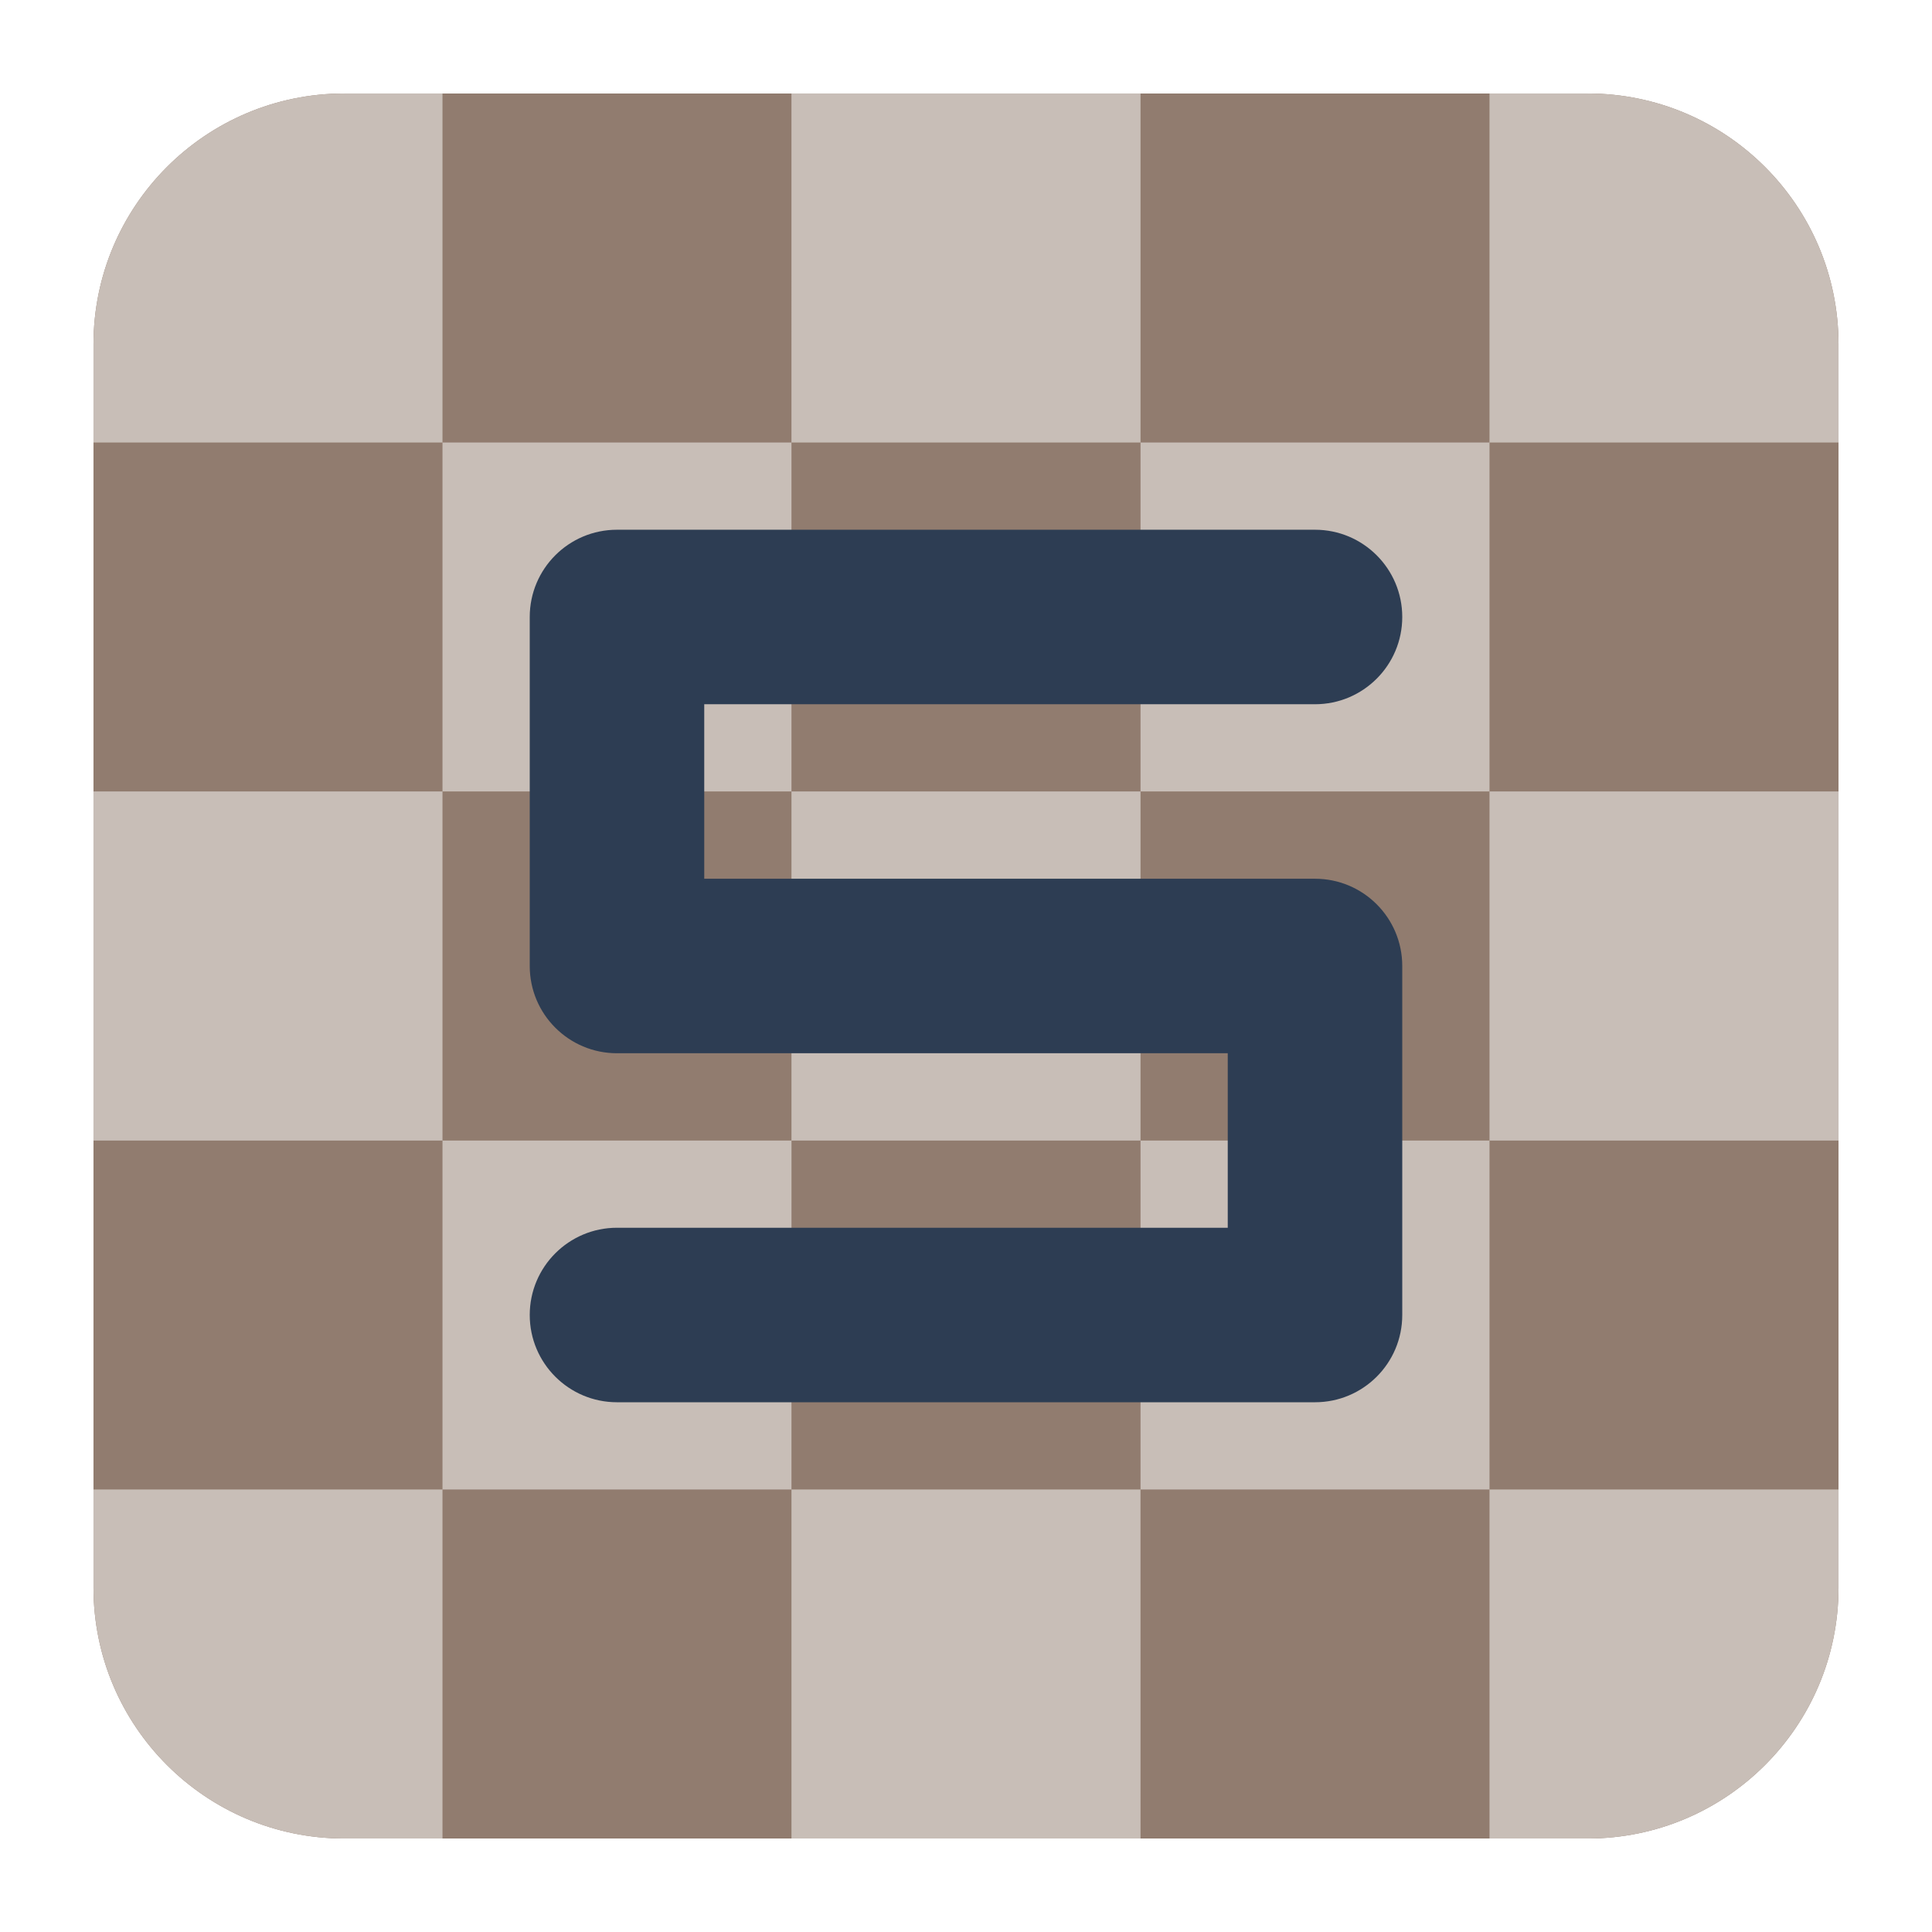 <?xml version="1.0" encoding="UTF-8" standalone="no"?>
<svg
   clip-rule="evenodd"
   fill-rule="evenodd"
   stroke-linejoin="round"
   stroke-miterlimit="2"
   viewBox="0 0 62 62"
   version="1.1"
   id="svg3"
   sodipodi:docname="scid.svg"
   width="62"
   height="62"
   inkscape:version="1.4 (unknown)"
   xmlns:inkscape="http://www.inkscape.org/namespaces/inkscape"
   xmlns:sodipodi="http://sodipodi.sourceforge.net/DTD/sodipodi-0.dtd"
   xmlns="http://www.w3.org/2000/svg"
   xmlns:svg="http://www.w3.org/2000/svg">
  <defs
     id="defs3" />
  <sodipodi:namedview
     id="namedview3"
     pagecolor="#ffffff"
     bordercolor="#000000"
     borderopacity="0.25"
     inkscape:showpageshadow="2"
     inkscape:pageopacity="0.0"
     inkscape:pagecheckerboard="0"
     inkscape:deskcolor="#d1d1d1"
     inkscape:zoom="6.6666667"
     inkscape:cx="28.275"
     inkscape:cy="41.475"
     inkscape:window-width="1920"
     inkscape:window-height="998"
     inkscape:window-x="0"
     inkscape:window-y="0"
     inkscape:window-maximized="1"
     inkscape:current-layer="svg3" />
  <g
     id="g3"
     transform="translate(0.668,0.668)">
    <path
       d="M 2.332,10.38 C 2.332,5.937 5.937,2.332 10.38,2.332 h 39.904 c 4.443,0 8.048,3.605 8.048,8.048 v 39.904 c 0,4.443 -3.605,8.048 -8.048,8.048 h -39.904 C 5.937,58.332 2.332,54.727 2.332,50.284 Z"
       fill="#af903d"
       id="path1"
       style="stroke-width:1.292;fill:#917c6f;fill-opacity:1" />
    <path
       d="m 10.38,2.332 h 3.152 V 13.532 H 2.332 V 10.38 C 2.332,5.937 5.937,2.332 10.38,2.332 Z m 14.351,0 H 35.933 V 13.532 H 24.731 Z m 22.401,0 h 3.152 c 4.443,0 8.048,3.605 8.048,8.048 v 3.152 H 47.132 Z M 58.332,24.731 V 35.933 H 47.132 V 24.731 Z m 0,22.401 v 3.152 c 0,4.443 -3.605,8.048 -8.048,8.048 H 47.132 V 47.132 Z M 35.933,58.332 H 24.731 V 47.132 h 11.201 z m -22.401,0 H 10.38 C 5.937,58.332 2.332,54.727 2.332,50.284 V 47.132 H 13.532 Z M 2.332,35.933 V 24.731 H 13.532 V 35.933 Z M 13.532,13.532 H 24.731 V 24.731 H 13.532 Z m 22.401,0 H 47.132 V 24.731 H 35.933 Z M 47.132,35.933 V 47.132 H 35.933 V 35.933 Z M 24.731,47.132 H 13.532 V 35.933 h 11.2 z m 0,-22.401 H 35.933 V 35.933 H 24.731 Z"
       fill="#fece43"
       id="path2"
       style="stroke-width:1.292;fill:#c8beb7;fill-opacity:1" />
    <path
       d="m 41.532,16.332 c 1.546,0 2.8,1.254 2.8,2.8 0,1.546 -1.254,2.8 -2.8,2.8 h -19.6 v 5.6 h 19.6 c 1.547,0 2.8,1.253 2.8,2.8 v 11.2 c 0,1.547 -1.253,2.8 -2.8,2.8 h -22.4 c -1.546,0 -2.8,-1.254 -2.8,-2.8 0,-1.546 1.254,-2.8 2.8,-2.8 h 19.6 v -5.6 h -19.6 c -1.547,0 -2.8,-1.253 -2.8,-2.8 v -11.2 c 0,-1.547 1.253,-2.8 2.8,-2.8 z"
       fill="#15284e"
       id="path3"
       style="stroke-width:1.4;fill:#2d3d53;fill-opacity:1" />
  </g>
</svg>
